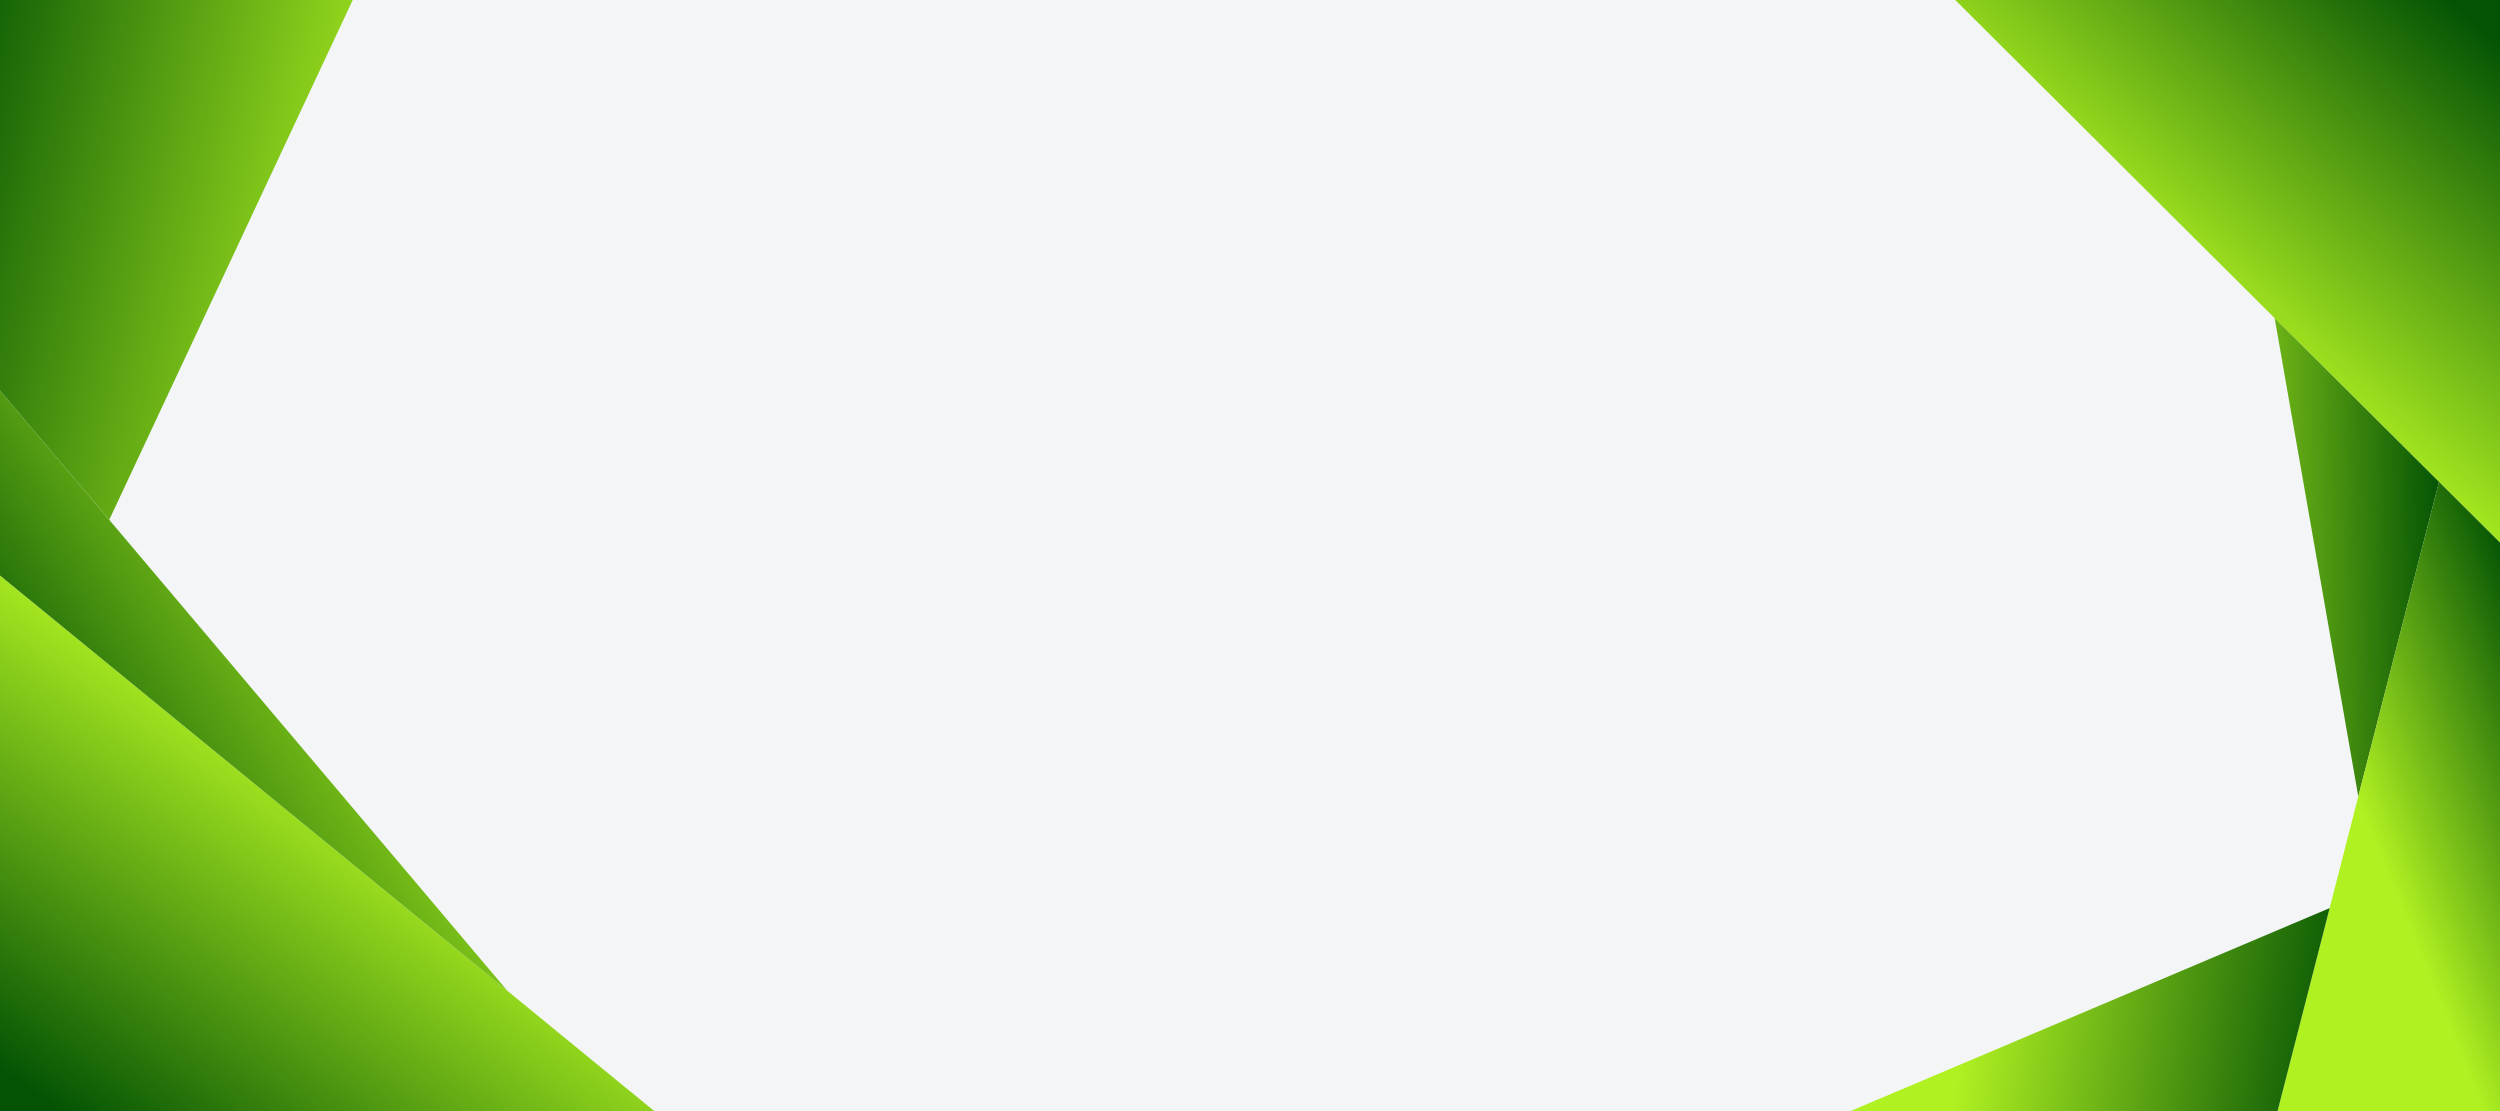 <?xml version="1.0" encoding="utf-8"?>
<!-- Generator: Adobe Illustrator 27.5.0, SVG Export Plug-In . SVG Version: 6.00 Build 0)  -->
<svg version="1.1" id="Layer_1" xmlns="http://www.w3.org/2000/svg" xmlns:xlink="http://www.w3.org/1999/xlink" x="0px" y="0px"
	 viewBox="0 0 9000 4000" style="enable-background:new 0 0 9000 4000;" xml:space="preserve">
<g>
	<rect style="fill-rule:evenodd;clip-rule:evenodd;fill:#F3F5F7;" width="9000" height="4000"/>
	<g>
		<defs>
			<polygon id="SVGID_1_" points="1826.543,3566.998 0,2071.865 0,4000 2355.507,4000 			"/>
		</defs>
		<clipPath id="SVGID_00000044864640815793828640000018381328178650617516_">
			<use xlink:href="#SVGID_1_"  style="overflow:visible;"/>
		</clipPath>
		
			<linearGradient id="SVGID_00000156581834348151351580000001998001704420428456_" gradientUnits="userSpaceOnUse" x1="393.221" y1="4130.024" x2="1297.286" y2="2869.235">
			<stop  offset="0" style="stop-color:#045304"/>
			<stop  offset="1" style="stop-color:#B0F122"/>
		</linearGradient>
		
			<rect y="2071.865" style="clip-path:url(#SVGID_00000044864640815793828640000018381328178650617516_);fill:url(#SVGID_00000156581834348151351580000001998001704420428456_);" width="2355.507" height="1928.135"/>
	</g>
	<g>
		<defs>
			<polygon id="SVGID_00000058565141319536770270000004518568215442347701_" points="0,2071.865 1826.543,3566.998 393.268,1871.37 
				0,1406.11 			"/>
		</defs>
		<clipPath id="SVGID_00000067234118523883170440000010533019561830581645_">
			<use xlink:href="#SVGID_00000058565141319536770270000004518568215442347701_"  style="overflow:visible;"/>
		</clipPath>
		
			<linearGradient id="SVGID_00000024688704114072914280000010840590215330234528_" gradientUnits="userSpaceOnUse" x1="176.461" y1="2959.506" x2="1456.861" y2="2137.629">
			<stop  offset="0" style="stop-color:#045304"/>
			<stop  offset="1" style="stop-color:#B0F122"/>
		</linearGradient>
		
			<rect y="1406.11" style="clip-path:url(#SVGID_00000067234118523883170440000010533019561830581645_);fill:url(#SVGID_00000024688704114072914280000010840590215330234528_);" width="1826.543" height="2160.888"/>
	</g>
	<g>
		<defs>
			<polygon id="SVGID_00000052820859222558810450000000758320338701794725_" points="393.268,1871.37 959.81,661.914 1269.869,0 
				0,0 0,1406.11 			"/>
		</defs>
		<clipPath id="SVGID_00000088814488322489720740000010869702337573903774_">
			<use xlink:href="#SVGID_00000052820859222558810450000000758320338701794725_"  style="overflow:visible;"/>
		</clipPath>
		
			<linearGradient id="SVGID_00000165952792394108546680000000612224530040806818_" gradientUnits="userSpaceOnUse" x1="-352.778" y1="718.138" x2="1355.863" y2="1094.472">
			<stop  offset="0" style="stop-color:#045304"/>
			<stop  offset="1" style="stop-color:#B0F122"/>
		</linearGradient>
		
			<rect style="clip-path:url(#SVGID_00000088814488322489720740000010869702337573903774_);fill:url(#SVGID_00000165952792394108546680000000612224530040806818_);" width="1269.869" height="1871.37"/>
	</g>
	<g>
		<defs>
			<path id="SVGID_00000169530067365738877500000012910878470673905317_" d="M8188.851,1145.428
				c198.855,198.084,399.384,397.835,591.605,589.306c74.628,74.338,148.009,147.436,219.544,218.692V0H7038.919
				C7350.647,310.508,7765.962,724.195,8188.851,1145.428"/>
		</defs>
		<clipPath id="SVGID_00000117655125069245346160000011296630528824044934_">
			<use xlink:href="#SVGID_00000169530067365738877500000012910878470673905317_"  style="overflow:visible;"/>
		</clipPath>
		
			<linearGradient id="SVGID_00000163040468583491124540000006114761038343441302_" gradientUnits="userSpaceOnUse" x1="8850.991" y1="23.817" x2="7892.711" y2="1121.961">
			<stop  offset="0" style="stop-color:#045304"/>
			<stop  offset="1" style="stop-color:#B0F122"/>
		</linearGradient>
		
			<rect x="7038.919" style="clip-path:url(#SVGID_00000117655125069245346160000011296630528824044934_);fill:url(#SVGID_00000163040468583491124540000006114761038343441302_);" width="1961.081" height="1953.426"/>
	</g>
	<g>
		<defs>
			<path id="SVGID_00000127758465435395687390000011987308237393218469_" d="M8780.456,1734.734
				c-192.221-191.471-392.75-391.222-591.605-589.306l300.986,1721.939L8780.456,1734.734z"/>
		</defs>
		<clipPath id="SVGID_00000042697537382475363900000008363899444925886650_">
			<use xlink:href="#SVGID_00000127758465435395687390000011987308237393218469_"  style="overflow:visible;"/>
		</clipPath>
		
			<linearGradient id="SVGID_00000092446859529131304110000018346415376581342381_" gradientUnits="userSpaceOnUse" x1="8791.909" y1="2000.911" x2="7822.957" y2="2018.214">
			<stop  offset="0" style="stop-color:#045304"/>
			<stop  offset="1" style="stop-color:#B0F122"/>
		</linearGradient>
		
			<rect x="8188.851" y="1145.428" style="clip-path:url(#SVGID_00000042697537382475363900000008363899444925886650_);fill:url(#SVGID_00000092446859529131304110000018346415376581342381_);" width="591.605" height="1721.939"/>
	</g>
	<g>
		<defs>
			<polygon id="SVGID_00000171690811412374228580000009035446766083637675_" points="8780.456,1734.734 8489.837,2867.367 
				8386.749,3269.144 8199.219,4000 9000,4000 9000,1953.426 			"/>
		</defs>
		<clipPath id="SVGID_00000029003677847979532280000008880923457070563251_">
			<use xlink:href="#SVGID_00000171690811412374228580000009035446766083637675_"  style="overflow:visible;"/>
		</clipPath>
		
			<linearGradient id="SVGID_00000173144277063511056500000002994334157388630454_" gradientUnits="userSpaceOnUse" x1="9275.104" y1="2594.566" x2="8496.772" y2="2908.898">
			<stop  offset="0" style="stop-color:#045304"/>
			<stop  offset="1" style="stop-color:#B0F122"/>
		</linearGradient>
		
			<rect x="8199.219" y="1734.734" style="clip-path:url(#SVGID_00000029003677847979532280000008880923457070563251_);fill:url(#SVGID_00000173144277063511056500000002994334157388630454_);" width="800.782" height="2265.266"/>
	</g>
	<g>
		<defs>
			<polygon id="SVGID_00000128451622013357903860000011000420059913623693_" points="8386.749,3269.144 6661.273,4000 
				8199.219,4000 			"/>
		</defs>
		<clipPath id="SVGID_00000163792999472690807880000016813059019748301204_">
			<use xlink:href="#SVGID_00000128451622013357903860000011000420059913623693_"  style="overflow:visible;"/>
		</clipPath>
		
			<linearGradient id="SVGID_00000031184172178849651540000008134877151431952565_" gradientUnits="userSpaceOnUse" x1="8430.124" y1="3769.027" x2="7089.165" y2="3570.046">
			<stop  offset="0" style="stop-color:#045304"/>
			<stop  offset="1" style="stop-color:#B0F122"/>
		</linearGradient>
		
			<rect x="6661.273" y="3269.144" style="clip-path:url(#SVGID_00000163792999472690807880000016813059019748301204_);fill:url(#SVGID_00000031184172178849651540000008134877151431952565_);" width="1725.476" height="730.856"/>
	</g>
</g>
</svg>
